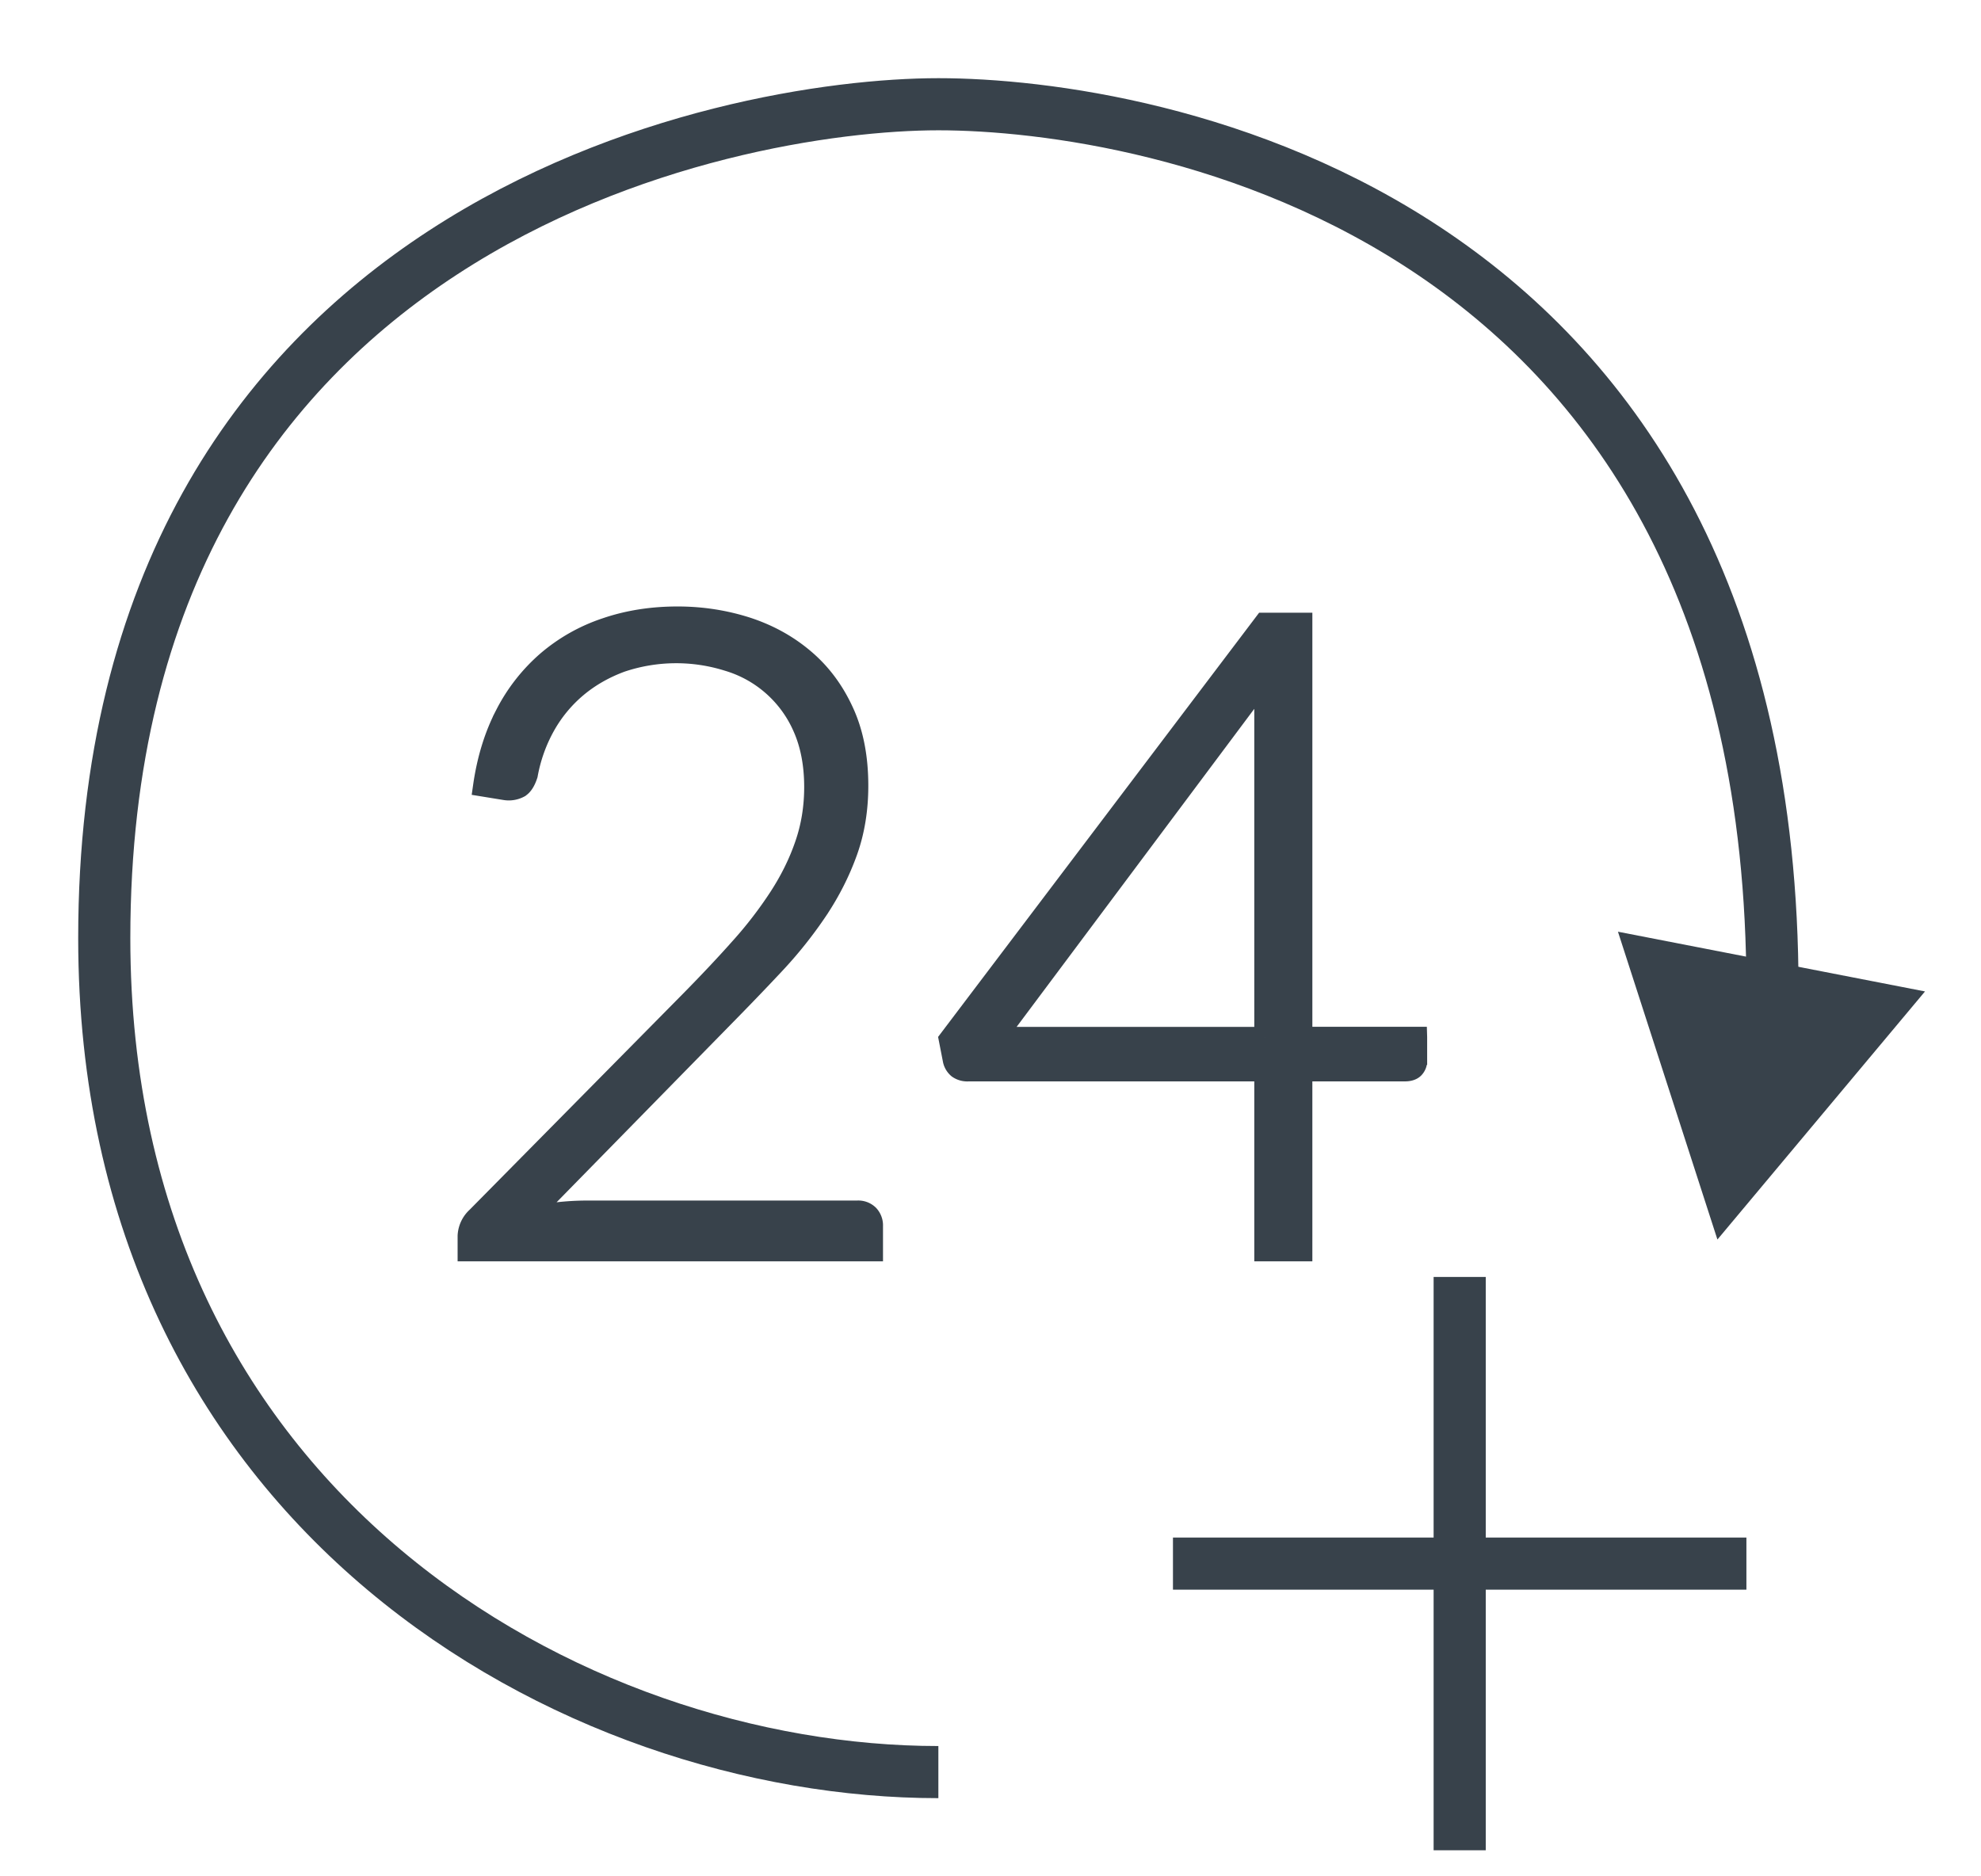 <svg xmlns="http://www.w3.org/2000/svg" width="19" height="18" viewBox="0 0 19 18">
    <g fill="none" fill-rule="evenodd">
        <path fill="#38424B" stroke="#38424B" stroke-width=".2" d="M8.224 11.617a.14.14 0 0 1 .107.04.145.145 0 0 1 .038.105V12h-3.88v-.145a.259.259 0 0 1 .085-.178l2.052-2.078c.17-.173.328-.34.472-.502a3.96 3.96 0 0 0 .376-.488c.107-.165.19-.333.249-.506.06-.173.09-.357.09-.553 0-.22-.038-.413-.111-.576a1.14 1.14 0 0 0-.719-.635 1.655 1.655 0 0 0-1.026.01c-.16.059-.302.14-.425.243a1.334 1.334 0 0 0-.306.37c-.08.143-.137.3-.168.47-.02.062-.046.103-.078.122a.215.215 0 0 1-.134.022l-.209-.034c.037-.258.108-.488.213-.689a1.7 1.7 0 0 1 .4-.51 1.68 1.68 0 0 1 .56-.316c.213-.073.442-.109.689-.109.23 0 .448.034.657.1.208.067.392.167.552.302.16.134.287.303.38.506.094.202.14.44.14.712 0 .226-.034.437-.103.63-.07.195-.164.381-.283.56a4.093 4.093 0 0 1-.414.52c-.158.169-.323.34-.496.516L5.05 11.685a2.563 2.563 0 0 1 .578-.068h2.596zm3.906-1.666V6.802c0-.048.002-.1.007-.157l.014-.174-2.6 3.48h2.58zm1.458 0v.221a.1.1 0 0 1-.028.075c-.018.018-.047.027-.087.027h-.986V12h-.357v-1.726H9.287a.152.152 0 0 1-.098-.027.14.14 0 0 1-.046-.075l-.039-.2 3.022-3.994h.361V9.95h1.101z"/>
        <path fill="#38424B" fill-rule="nonzero" d="M16.472 11.891l-.954-2.953 2.945.573z"/>
        <path fill-rule="nonzero" stroke="#38424B" stroke-width=".5" d="M9 17c-3.5 0-8-2.5-8-8 0-6.874 6-8 8-8s8 1 8 8.5"/>
        <path fill-rule="nonzero" stroke="#38424B" stroke-linecap="square" stroke-width=".5" d="M11.5 15h5M14 12.5v5"/>
    </g>
</svg>
